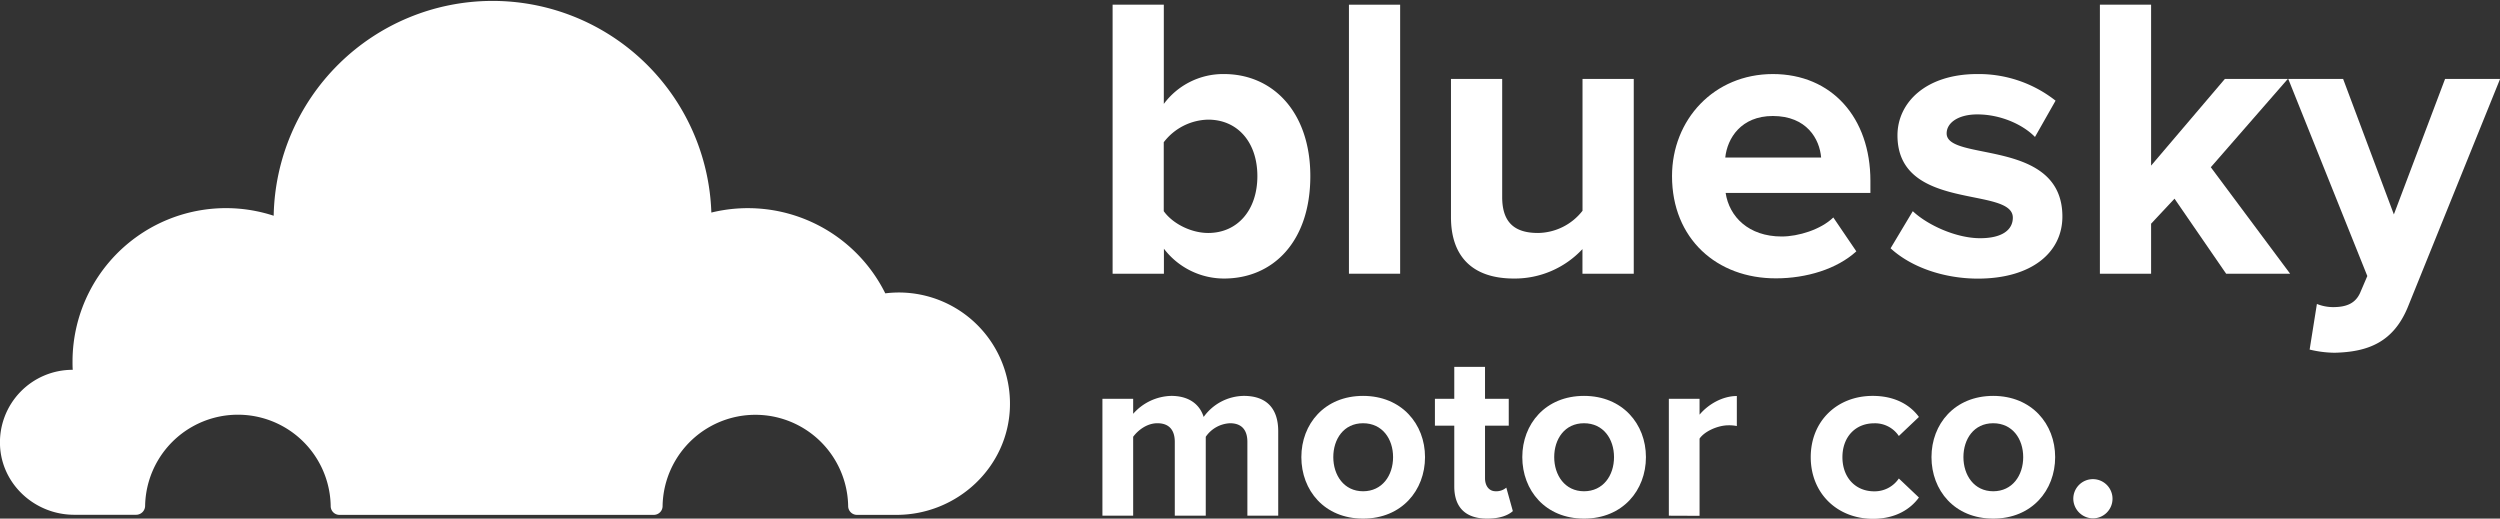 <svg xmlns="http://www.w3.org/2000/svg" viewBox="0 0 787.97 163.46"><rect x="0" y="0" width="787.97" height="163.46" fill="#333333" stroke="none"/><defs><style>.cls-1{fill:#fff;}</style></defs><title>Asset 5</title><g id="Layer_2" data-name="Layer 2"><g id="Layer_3" data-name="Layer 3"><path class="cls-1" d="M350.68,86.27V1.48h16.14V32.75a23.29,23.29,0,0,1,18.94-9.41C401.4,23.34,413,35.55,413,55.51c0,20.59-11.7,32.28-27.21,32.28a23.83,23.83,0,0,1-18.94-9.4v7.88ZM380.8,73.43c9.28,0,15.51-7.25,15.51-17.92s-6.23-17.8-15.51-17.8a18.06,18.06,0,0,0-14,7.12V66.56C369.62,70.51,375.46,73.43,380.8,73.43Z"/><path class="cls-1" d="M425.17,86.27V1.48h16.14V86.27Z"/><path class="cls-1" d="M498.77,86.27V78.51a29.18,29.18,0,0,1-21.61,9.28c-13.47,0-19.83-7.37-19.83-19.32V24.87h16.14V62.12c0,8.51,4.45,11.31,11.32,11.31a18.07,18.07,0,0,0,14-7V24.87h16.15v61.4Z"/><path class="cls-1" d="M527,55.51c0-17.8,13.22-32.17,31.78-32.17S589.53,37.07,589.53,57v3.81H543.9c1.14,7.5,7.24,13.73,17.67,13.73,5.21,0,12.33-2.16,16.27-6l7.25,10.68c-6.11,5.59-15.77,8.51-25.3,8.51C541.1,87.79,527,75.21,527,55.51Zm31.78-18.95c-10,0-14.36,7-15,13.1H574C573.52,43.81,569.45,36.56,558.77,36.56Z"/><path class="cls-1" d="M595.89,78.26l7-11.7c4.58,4.33,13.6,8.52,21.23,8.52,7,0,10.3-2.67,10.3-6.48,0-10-36.36-1.78-36.36-25.93,0-10.3,8.9-19.33,25.17-19.33a39.11,39.11,0,0,1,24.66,8.39L641.4,43.17c-3.69-3.81-10.68-7.11-18.18-7.11-5.85,0-9.66,2.54-9.66,6,0,9,36.48,1.4,36.48,26.19,0,11.31-9.66,19.57-26.69,19.57C612.67,87.79,602.37,84.23,595.89,78.26Z"/><path class="cls-1" d="M701.65,86.27,685.38,62.62,678,70.51V86.27H661.86V1.48H678V52.2l23.26-27.33H721.1L696.82,52.71l25,33.56Z"/><path class="cls-1" d="M730.26,95.8a13.78,13.78,0,0,0,5.08,1c4.2,0,7-1.14,8.52-4.45L746.15,87,721.23,24.87h17.29l16,42.71,16.14-42.71H788L759.11,96.31c-4.57,11.57-12.71,14.62-23.26,14.87a34.61,34.61,0,0,1-7.88-1Z"/><path class="cls-1" d="M393.16,162.54V139.28c0-3.44-1.52-5.88-5.49-5.88a9.81,9.81,0,0,0-7.63,4.27v24.87h-9.76V139.28c0-3.44-1.53-5.88-5.49-5.88-3.36,0-6.18,2.29-7.63,4.27v24.87h-9.69V125.7h9.69v4.73a16.49,16.49,0,0,1,12-5.65c5.42,0,8.93,2.52,10.22,6.64a15.8,15.8,0,0,1,12.67-6.64c6.78,0,10.83,3.59,10.83,11.14v26.62Z"/><path class="cls-1" d="M410.17,144.08c0-10.45,7.32-19.3,19.45-19.3s19.53,8.85,19.53,19.3-7.33,19.38-19.53,19.38S410.17,154.53,410.17,144.08Zm28.91,0c0-5.72-3.36-10.68-9.46-10.68s-9.38,5-9.38,10.68,3.35,10.76,9.38,10.76S439.08,149.88,439.08,144.08Z"/><path class="cls-1" d="M458.37,153.31V134.17h-6.1V125.7h6.1V115.63h9.69V125.7h7.48v8.47h-7.48v16.55c0,2.36,1.22,4.12,3.36,4.12a4.85,4.85,0,0,0,3.35-1.15l2.06,7.4c-1.45,1.3-4,2.37-8.08,2.37C462,163.46,458.37,160,458.37,153.31Z"/><path class="cls-1" d="M479.81,144.08c0-10.45,7.32-19.3,19.45-19.3s19.52,8.85,19.52,19.3-7.32,19.38-19.52,19.38S479.81,154.53,479.81,144.08Zm28.91,0c0-5.72-3.36-10.68-9.46-10.68s-9.39,5-9.39,10.68,3.36,10.76,9.39,10.76S508.72,149.88,508.72,144.08Z"/><path class="cls-1" d="M526,162.54V125.7h9.68v5c2.67-3.21,7.17-5.88,11.75-5.88v9.46a12.51,12.51,0,0,0-2.67-.23c-3.2,0-7.47,1.83-9.08,4.2v24.33Z"/><path class="cls-1" d="M570.72,144.08c0-11.29,8.24-19.3,19.53-19.3,7.55,0,12.13,3.28,14.57,6.64l-6.33,6a9,9,0,0,0-7.78-4c-5.88,0-10,4.27-10,10.68s4.12,10.76,10,10.76a9.19,9.19,0,0,0,7.78-4.05l6.33,6c-2.44,3.36-7,6.72-14.57,6.72C579,163.46,570.72,155.45,570.72,144.08Z"/><path class="cls-1" d="M608.78,144.08c0-10.45,7.32-19.3,19.45-19.3s19.53,8.85,19.53,19.3-7.32,19.38-19.53,19.38S608.78,154.53,608.78,144.08Zm28.91,0c0-5.72-3.36-10.68-9.46-10.68s-9.38,5-9.38,10.68,3.36,10.76,9.38,10.76S637.69,149.88,637.69,144.08Z"/><path class="cls-1" d="M653.48,157.2a6.18,6.18,0,1,1,6.17,6.18A6.25,6.25,0,0,1,653.48,157.2Z"/><path class="cls-1" d="M283.29,92.19a35.3,35.3,0,0,0-4.26.27A48.35,48.35,0,0,0,224.21,67,69,69,0,0,0,86.26,68a48.36,48.36,0,0,0-63.4,45.94c0,.88,0,1.75.07,2.62h-.07A22.87,22.87,0,0,0,0,140.25c.45,12.39,11,22,23.4,22H42.92a2.84,2.84,0,0,0,2.82-2.83v0a29.25,29.25,0,0,1,58.49,0v.1a2.76,2.76,0,0,0,2.75,2.76h99.11a2.77,2.77,0,0,0,2.75-2.83v0a29.25,29.25,0,0,1,58.49,0v0a2.78,2.78,0,0,0,2.76,2.83h12.47c19.1,0,35.24-15,35.76-34.06A35.05,35.05,0,0,0,283.29,92.19Z"/></g></g></svg>